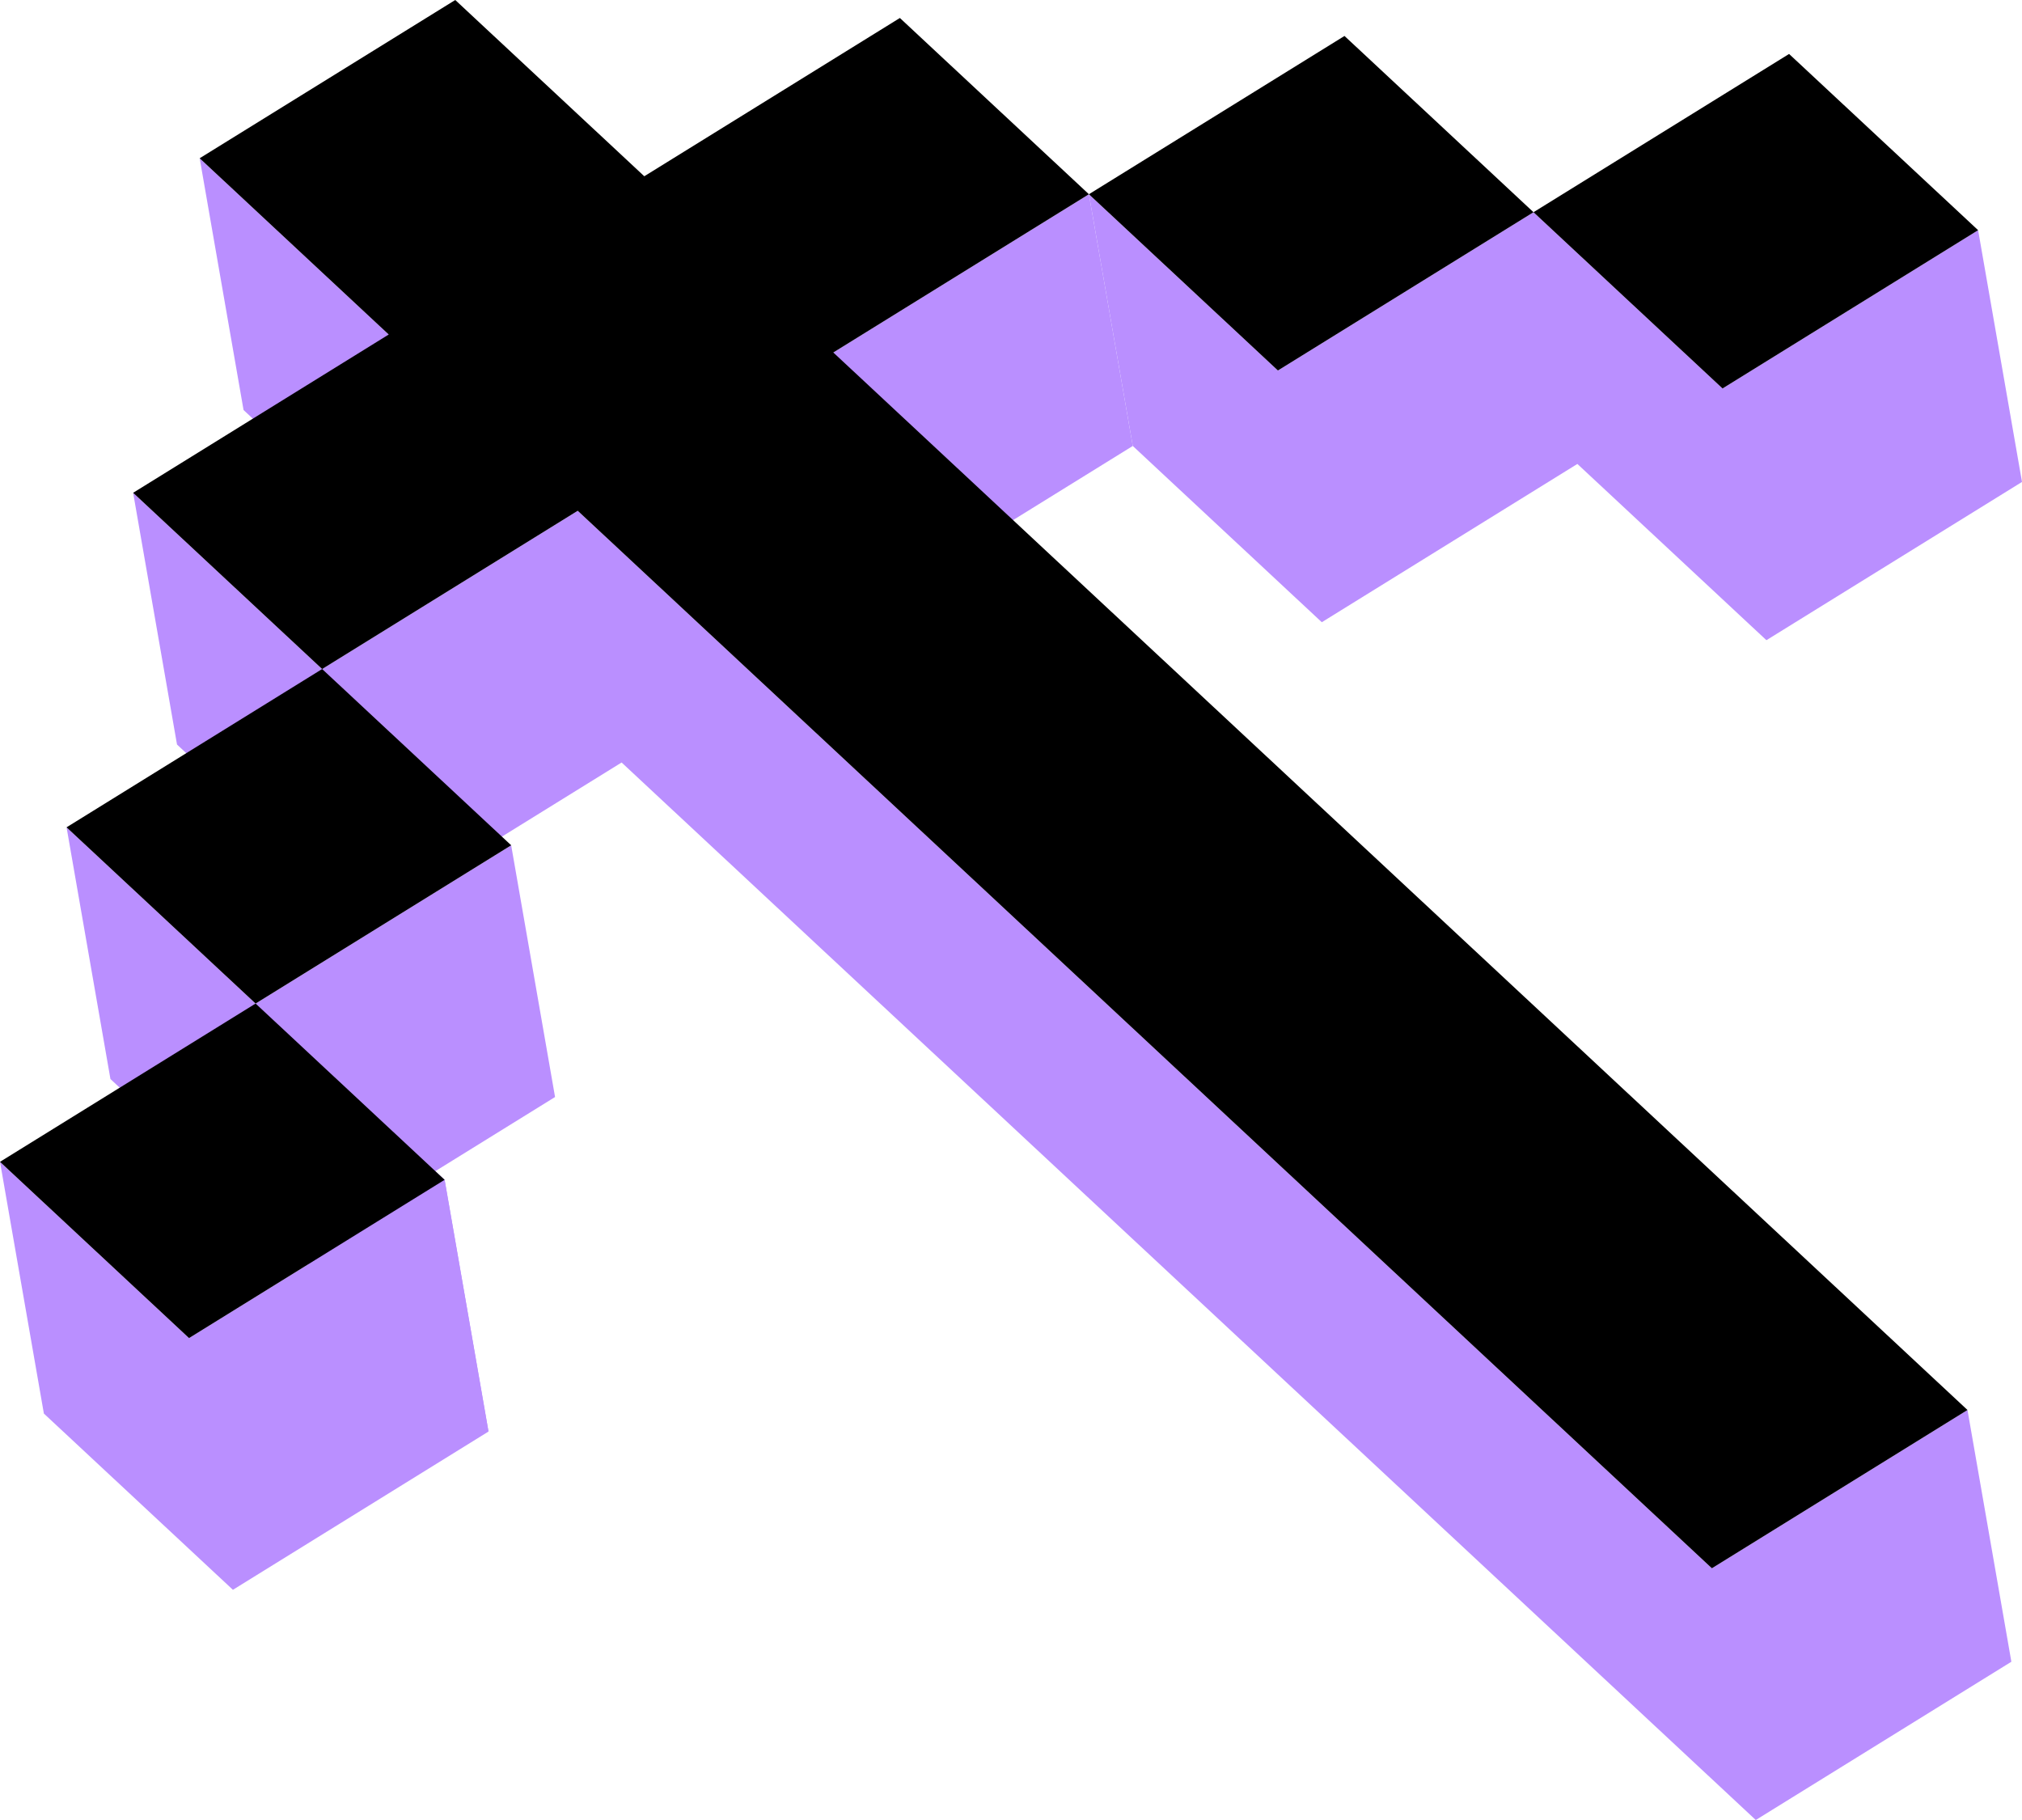<svg width="100" height="90" viewBox="0 0 100 90" fill="none" xmlns="http://www.w3.org/2000/svg">
<path fill-rule="evenodd" clip-rule="evenodd" d="M97.304 69.725L84.663 77.552L28.572 25.258L15.932 33.084L6.584 24.369L8.754 36.817L18.102 45.532L30.742 37.706L86.834 90L99.474 82.174L97.304 69.725Z" fill="#BA8FFF"/>
<path fill-rule="evenodd" clip-rule="evenodd" d="M19.224 16.542L9.875 7.826L12.045 20.275L21.394 28.99L19.224 16.542Z" fill="#BA8FFF"/>
<path fill-rule="evenodd" clip-rule="evenodd" d="M53.853 9.605L41.212 17.431L43.383 29.88L56.023 22.053L53.853 9.605Z" fill="#BA8FFF"/>
<path fill-rule="evenodd" clip-rule="evenodd" d="M53.853 9.605L63.201 18.321L75.841 10.494L85.19 19.21L97.83 11.383L100 23.832L87.36 31.658L78.011 22.942L65.371 30.769L56.023 22.053L53.853 9.605Z" fill="#BA8FFF"/>
<path fill-rule="evenodd" clip-rule="evenodd" d="M12.641 49.626L3.292 40.911L5.462 53.359L14.811 62.075L12.641 49.626Z" fill="#BA8FFF"/>
<path fill-rule="evenodd" clip-rule="evenodd" d="M25.281 41.8L12.641 49.626L14.811 62.075L27.451 54.248L25.281 41.8Z" fill="#BA8FFF"/>
<path fill-rule="evenodd" clip-rule="evenodd" d="M12.641 49.626L21.989 58.342L24.159 70.791L14.811 62.075L12.641 49.626Z" fill="#BA8FFF"/>
<path fill-rule="evenodd" clip-rule="evenodd" d="M21.989 58.342L9.349 66.169L0 57.453L2.17 69.901L11.519 78.617L24.159 70.791L21.989 58.342Z" fill="#BA8FFF"/>
<path d="M97.304 69.725L84.663 77.552L28.572 25.258L15.932 33.084L6.584 24.369L19.224 16.542L9.875 7.826L22.515 0L31.864 8.716L44.504 0.889L53.853 9.605L41.212 17.431L97.304 69.725ZM75.841 10.494L66.493 1.778L53.853 9.605L63.201 18.321L75.841 10.494ZM75.841 10.494L85.19 19.21L97.83 11.383L88.481 2.668L75.841 10.494ZM12.641 49.626L3.292 40.911L15.932 33.084L25.281 41.8L12.641 49.626ZM12.641 49.626L21.989 58.342L9.349 66.169L0 57.453L12.641 49.626Z" fill="black"/>
</svg>
